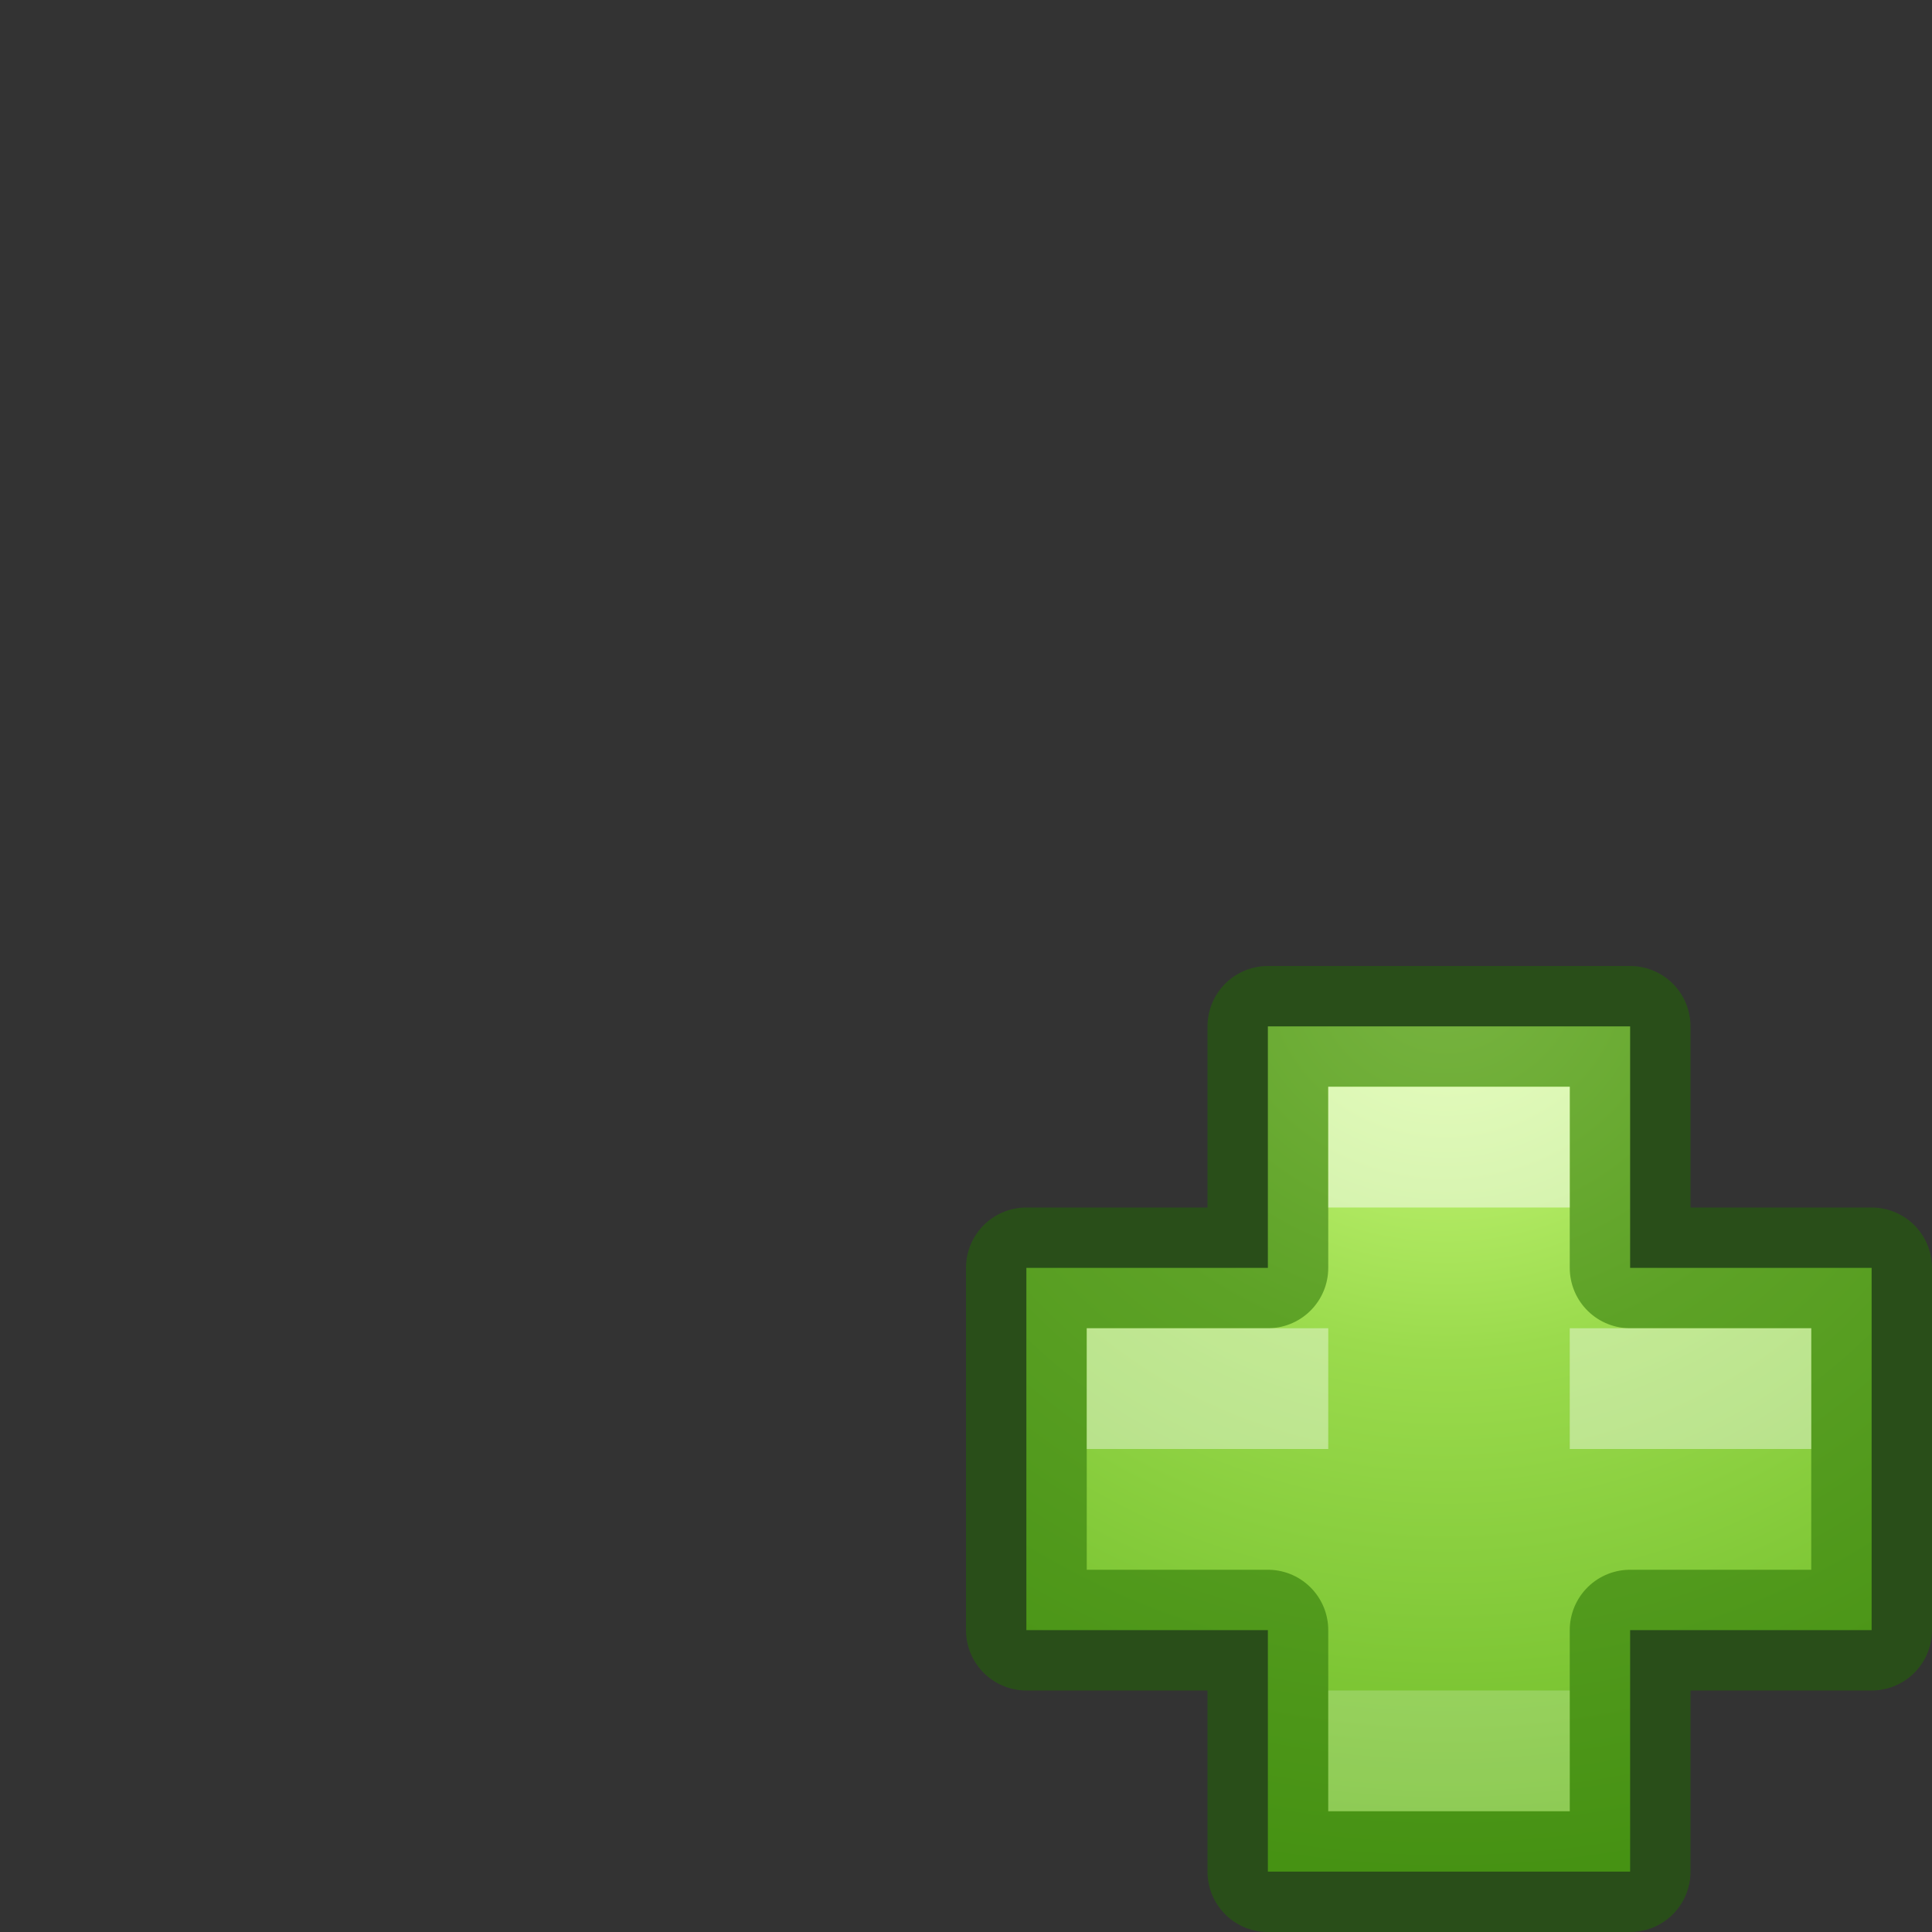 <?xml version="1.0" encoding="UTF-8" standalone="no"?>
<svg
   xmlns:dc="http://purl.org/dc/elements/1.1/"
   xmlns:cc="http://creativecommons.org/ns#"
   xmlns:rdf="http://www.w3.org/1999/02/22-rdf-syntax-ns#"
   xmlns:svg="http://www.w3.org/2000/svg"
   xmlns="http://www.w3.org/2000/svg"
   xmlns:sodipodi="http://sodipodi.sourceforge.net/DTD/sodipodi-0.dtd"
   xmlns:inkscape="http://www.inkscape.org/namespaces/inkscape"
   height="16"
   width="16"
   version="1.1"
   id="svg52"
   sodipodi:docname="sc_add.svg"
   inkscape:version="0.92.5 (2060ec1f9f, 2020-04-08)">
  <rect width="100%" height="100%" fill="#333333" stroke="none"/>
  <defs
     id="defs56" />
  <sodipodi:namedview
     pagecolor="#ffffff"
     bordercolor="#666666"
     borderopacity="1"
     objecttolerance="10"
     gridtolerance="10"
     guidetolerance="10"
     inkscape:pageopacity="0"
     inkscape:pageshadow="2"
     inkscape:window-width="1366"
     inkscape:window-height="699"
     id="namedview54"
     showgrid="true"
     inkscape:zoom="32"
     inkscape:cx="9.7728552"
     inkscape:cy="1.9217323"
     inkscape:window-x="0"
     inkscape:window-y="0"
     inkscape:window-maximized="1"
     inkscape:current-layer="svg52">
    <inkscape:grid
       type="xygrid"
       id="grid868" />
  </sodipodi:namedview>
  <radialGradient
     id="a"
     cx="64.575"
     cy="48.605"
     gradientTransform="matrix(0 .385 -.42 0 32.39 -16.793)"
     gradientUnits="userSpaceOnUse"
     r="31">
    <stop
       offset="0"
       stop-color="#d1ff82"
       id="stop2" />
    <stop
       offset=".262"
       stop-color="#9bdb4d"
       id="stop4" />
    <stop
       offset=".661"
       stop-color="#68b723"
       id="stop6" />
    <stop
       offset="1"
       stop-color="#3a9104"
       id="stop8" />
  </radialGradient>
  <linearGradient
     id="b"
     gradientTransform="matrix(.484 0 0 .346 51.746 -2.346)"
     gradientUnits="userSpaceOnUse"
     x1="-90.292"
     x2="-90.292"
     y1="44.386"
     y2="12.57">
    <stop
       offset="0"
       stop-color="#002e99"
       id="stop11" />
    <stop
       offset="1"
       stop-color="#3689e6"
       id="stop13" />
  </linearGradient>
  <radialGradient
     id="c"
     cx="6.297"
     cy="2.233"
     gradientTransform="matrix(-0 2 -2.388 -0 13.332 -12.593)"
     gradientUnits="userSpaceOnUse"
     r="8">
    <stop
       offset="0"
       stop-color="#8cd5ff"
       id="stop16" />
    <stop
       offset=".262"
       stop-color="#64baff"
       id="stop18" />
    <stop
       offset=".705"
       stop-color="#3689e6"
       id="stop20" />
    <stop
       offset="1"
       stop-color="#0d52bf"
       id="stop22" />
  </radialGradient>
  <linearGradient
     id="d"
     gradientTransform="matrix(.351 0 0 .216 -.432 3.311)"
     gradientUnits="userSpaceOnUse"
     x1="24"
     x2="24"
     y1="3.187"
     y2="40.187">
    <stop
       offset="0"
       stop-color="#fff"
       id="stop25" />
    <stop
       offset="0"
       stop-color="#fff"
       stop-opacity=".235"
       id="stop27" />
    <stop
       offset="1"
       stop-color="#fff"
       stop-opacity=".157"
       id="stop29" />
    <stop
       offset="1"
       stop-color="#fff"
       stop-opacity=".392"
       id="stop31" />
  </linearGradient>
  <g
     id="g875">
    <path
       style="stroke:#206b00;stroke-opacity:0.502;stroke-linecap:round;stroke-linejoin:round"
       id="path40"
       fill="url(#a)"
       d="m10.5 10.5v-2h3v2h2v3h-2v2h-3v-2h-2v-3z" />
    <g
       id="g50"
       fill="#fff">
      <path
         id="path44"
         opacity=".5"
         d="m11 9h2v1h-2z" />
      <path
         id="path46"
         opacity=".2"
         d="m11 14h2v1h-2z" />
      <path
         id="path48"
         opacity=".4"
         d="m9 11v1h2v-1zm4 0v1h2v-1z" />
    </g>
  </g>
</svg>

